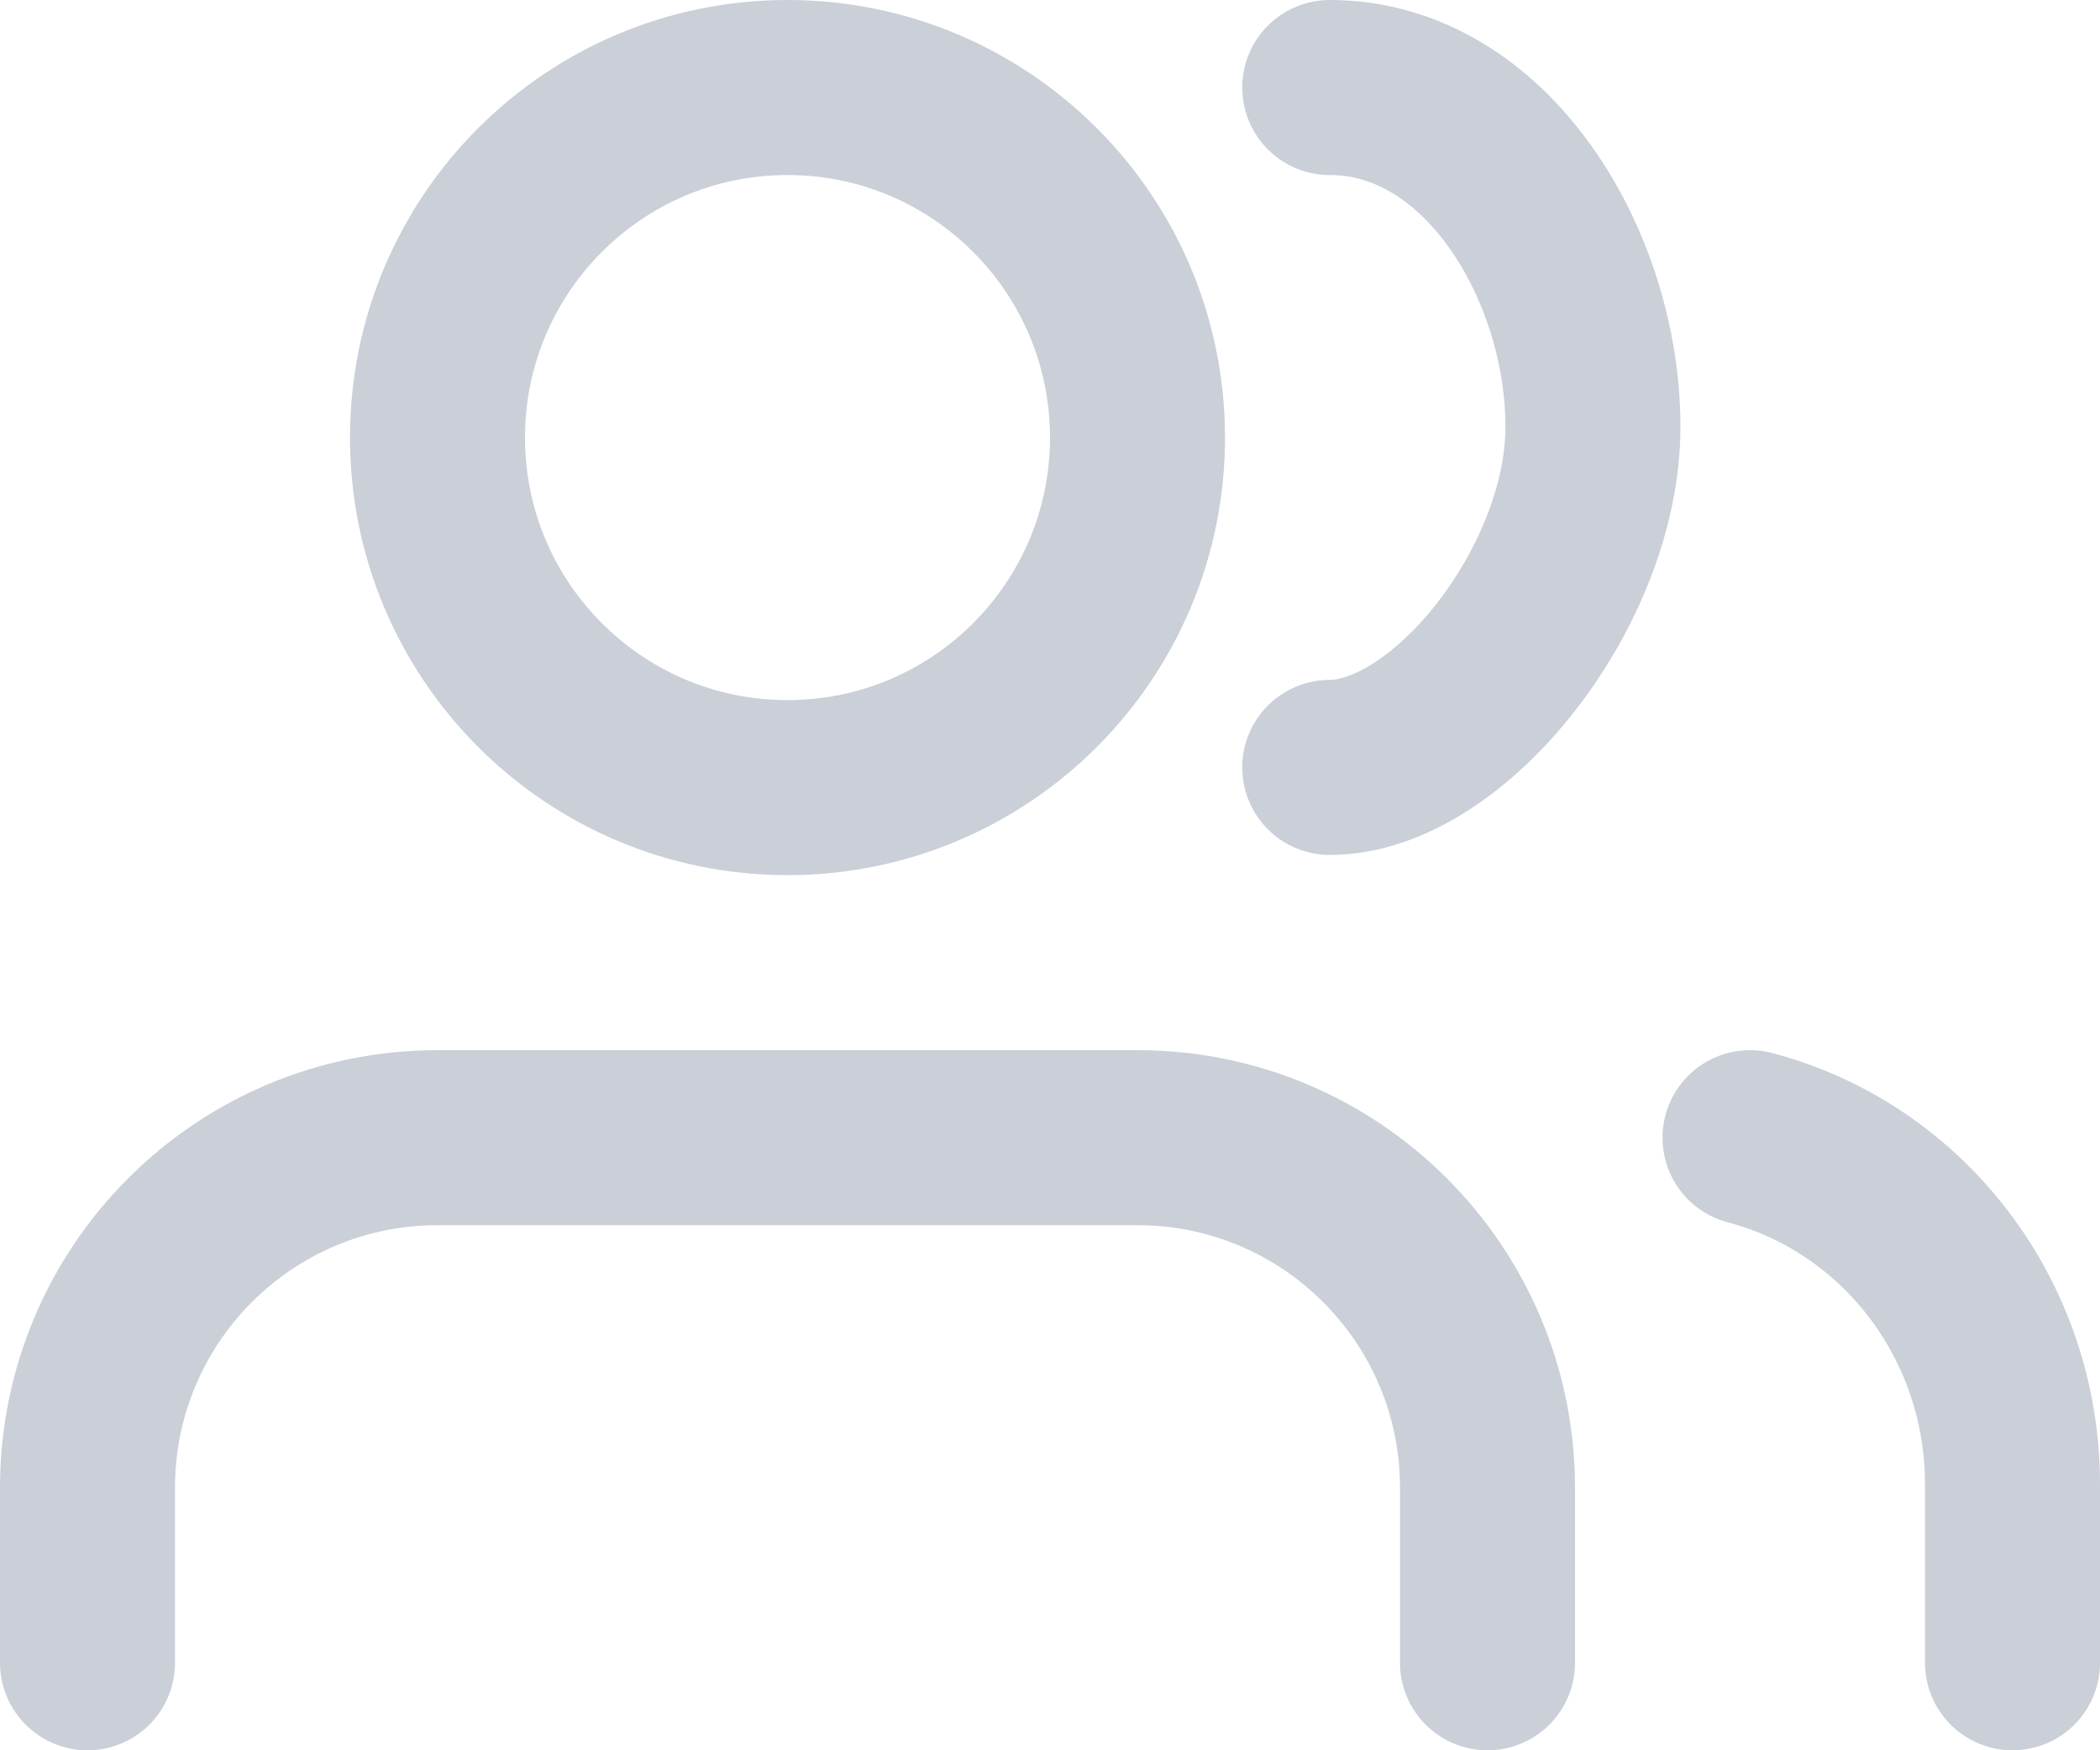 <svg width="24" height="20" viewBox="0 0 24 20" fill="none" xmlns="http://www.w3.org/2000/svg">
<path d="M17 19V17C17 14.791 15.209 13 13 13H5C2.791 13 1 14.791 1 17V19" stroke="#CACFD8" stroke-width="2" stroke-linecap="round" stroke-linejoin="round"/>
<path fill-rule="evenodd" clip-rule="evenodd" d="M9 9C11.209 9 13 7.209 13 5C13 2.791 11.209 1 9 1C6.791 1 5 2.791 5 5C5 7.209 6.791 9 9 9Z" stroke="#CACFD8" stroke-width="2" stroke-linecap="round" stroke-linejoin="round"/>
<path d="M23 19V16.956C22.999 15.092 21.765 13.466 20 13" stroke="#CACFD8" stroke-width="2" stroke-linecap="round" stroke-linejoin="round"/>
<path d="M15.197 1C17 1 18.205 3.048 18.205 4.875C18.205 6.702 16.558 8.769 15.197 8.769" stroke="#CACFD8" stroke-width="2" stroke-linecap="round" stroke-linejoin="round"/>
</svg>
